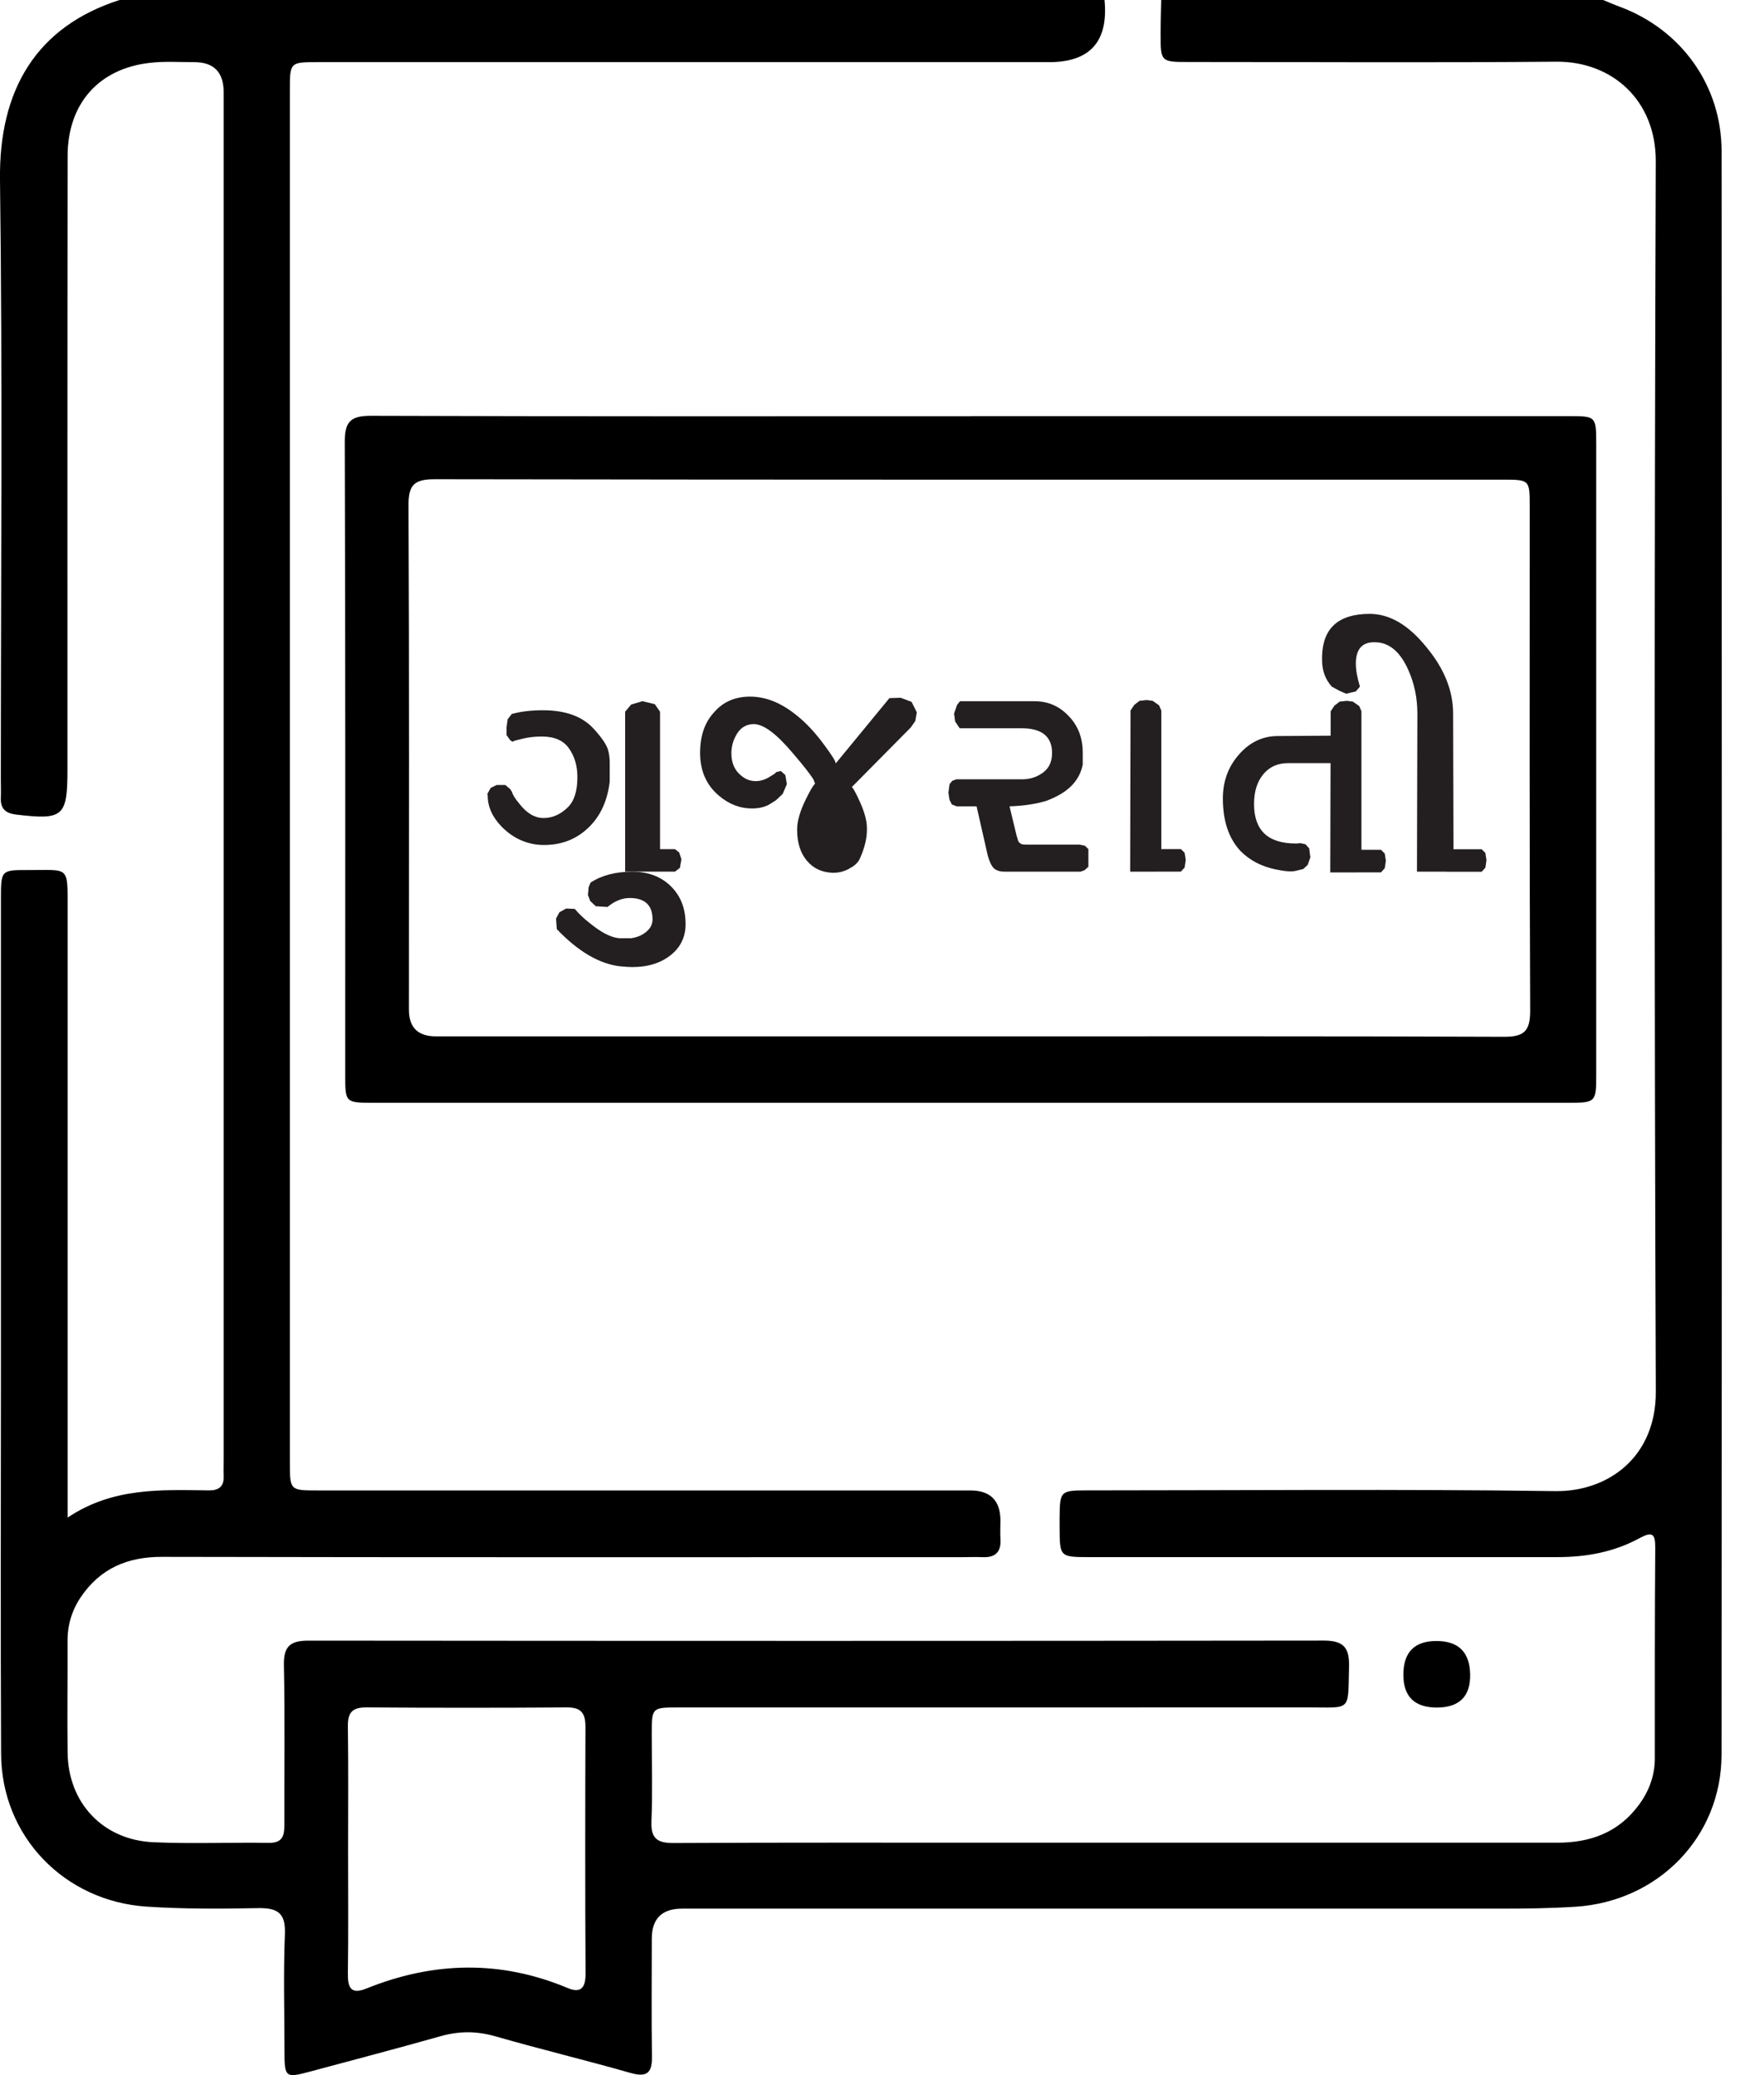 <svg width="34" height="40" viewBox="0 0 34 40" fill="none" xmlns="http://www.w3.org/2000/svg">
<g clip-path="url(#clip0_195_822)">
<path d="M30.899 -4.26311e-05C31.007 0.044 31.114 0.091 31.223 0.131C32.409 0.573 33.183 1.651 33.183 2.92C33.188 13.219 33.189 23.517 33.182 33.816C33.182 35.41 31.96 36.652 30.37 36.754C29.889 36.785 29.408 36.791 28.927 36.791C23.668 36.791 18.407 36.791 13.148 36.791C12.759 36.791 12.564 36.983 12.563 37.368C12.563 38.122 12.555 38.878 12.566 39.633C12.572 39.948 12.48 40.051 12.153 39.958C11.291 39.712 10.418 39.502 9.555 39.254C9.19 39.148 8.847 39.148 8.483 39.252C7.658 39.486 6.827 39.703 5.998 39.926C5.494 40.062 5.483 40.053 5.483 39.511C5.482 38.769 5.461 38.026 5.491 37.285C5.508 36.877 5.355 36.774 4.972 36.781C4.257 36.795 3.542 36.799 2.826 36.752C1.244 36.648 0.028 35.401 0.021 33.806C0.009 31.32 0.018 28.833 0.018 26.346C0.018 23.339 0.018 20.331 0.018 17.324C0.018 16.773 0.02 16.769 0.546 16.771C1.341 16.775 1.303 16.674 1.303 17.53C1.303 21.255 1.303 24.977 1.303 28.702C1.303 28.856 1.303 29.011 1.303 29.253C2.175 28.668 3.103 28.718 4.024 28.729C4.215 28.731 4.319 28.657 4.311 28.454C4.306 28.35 4.311 28.245 4.311 28.142C4.311 19.354 4.311 10.566 4.311 1.777C4.311 1.391 4.121 1.198 3.743 1.198C3.457 1.198 3.168 1.178 2.884 1.212C1.899 1.325 1.304 2.002 1.303 3.009C1.298 6.954 1.3 10.899 1.3 14.844C1.3 15.741 1.216 15.81 0.314 15.702C0.108 15.677 0.007 15.591 0.016 15.38C0.021 15.264 0.016 15.147 0.016 15.029C0.016 11.175 0.05 7.321 -1.35362e-06 3.467C-0.023 1.724 0.707 0.512 2.305 -4.26311e-05H21.289C21.366 0.799 21.011 1.198 20.223 1.198C15.523 1.198 10.822 1.198 6.123 1.198C5.589 1.198 5.587 1.199 5.587 1.742C5.587 10.556 5.587 19.372 5.587 28.186C5.587 28.728 5.589 28.73 6.125 28.73C10.317 28.73 14.51 28.73 18.703 28.73C19.089 28.73 19.282 28.924 19.283 29.311C19.283 29.428 19.276 29.546 19.283 29.663C19.3 29.911 19.19 30.026 18.941 30.016C18.811 30.01 18.681 30.016 18.55 30.016C13.407 30.016 8.264 30.021 3.121 30.01C2.452 30.009 1.93 30.235 1.556 30.788C1.385 31.043 1.3 31.325 1.302 31.634C1.305 32.35 1.294 33.066 1.303 33.782C1.313 34.751 1.981 35.466 2.954 35.511C3.695 35.544 4.438 35.512 5.18 35.523C5.471 35.528 5.482 35.355 5.481 35.141C5.478 34.126 5.493 33.11 5.472 32.095C5.465 31.728 5.6 31.625 5.947 31.625C12.47 31.631 18.994 31.632 25.517 31.624C25.9 31.624 26.011 31.763 26.002 32.128C25.98 33.002 26.055 32.912 25.224 32.912C21.174 32.914 17.126 32.912 13.076 32.913C12.563 32.913 12.562 32.914 12.562 33.431C12.562 33.99 12.579 34.551 12.556 35.11C12.543 35.444 12.674 35.528 12.987 35.526C15.149 35.515 17.31 35.52 19.471 35.52C22.986 35.52 26.501 35.52 30.018 35.52C30.653 35.52 31.194 35.323 31.583 34.798C31.783 34.53 31.896 34.23 31.896 33.892C31.896 32.538 31.894 31.183 31.904 29.83C31.906 29.55 31.836 29.522 31.598 29.651C31.108 29.918 30.573 30.015 30.018 30.015C27.01 30.015 24.003 30.015 20.995 30.015C20.429 30.015 20.426 30.009 20.423 29.453C20.423 29.388 20.423 29.323 20.423 29.258C20.427 28.743 20.439 28.729 20.947 28.729C23.955 28.729 26.963 28.701 29.97 28.743C30.996 28.758 31.921 28.086 31.915 26.822C31.885 18.919 31.887 11.015 31.914 3.111C31.918 1.929 31.068 1.179 29.992 1.189C27.635 1.21 25.278 1.195 22.921 1.195C22.372 1.195 22.371 1.193 22.37 0.661C22.37 0.439 22.378 0.218 22.382 -0.003C25.222 -4.26311e-05 28.061 -4.26311e-05 30.899 -4.26311e-05ZM6.709 35.66C6.709 36.453 6.716 37.248 6.705 38.041C6.701 38.311 6.762 38.451 7.056 38.333C8.351 37.81 9.646 37.777 10.946 38.323C11.195 38.427 11.287 38.315 11.286 38.048C11.277 36.461 11.279 34.874 11.284 33.287C11.284 33.029 11.207 32.91 10.927 32.912C9.639 32.921 8.351 32.921 7.063 32.912C6.787 32.91 6.701 33.014 6.705 33.28C6.716 34.074 6.709 34.868 6.709 35.661V35.66Z" fill="black"/>
<path d="M18.712 8.021C22.552 8.021 26.391 8.021 30.231 8.021C30.764 8.021 30.766 8.023 30.766 8.565C30.766 12.612 30.766 16.66 30.766 20.709C30.766 21.248 30.76 21.257 30.223 21.257C22.545 21.257 14.865 21.257 7.186 21.257C6.661 21.257 6.654 21.248 6.654 20.741C6.654 16.667 6.659 12.594 6.645 8.52C6.644 8.123 6.762 8.013 7.155 8.015C11.007 8.028 14.86 8.023 18.712 8.023V8.021ZM18.671 19.977C22.108 19.977 25.544 19.971 28.981 19.985C29.373 19.988 29.494 19.88 29.493 19.481C29.478 16.241 29.484 12.999 29.484 9.757C29.484 9.247 29.482 9.246 28.959 9.246C22.099 9.246 15.239 9.25 8.379 9.238C7.984 9.238 7.872 9.345 7.874 9.741C7.89 12.982 7.882 16.224 7.882 19.466C7.882 19.806 8.055 19.976 8.401 19.977C11.824 19.977 15.248 19.977 18.671 19.977Z" fill="black"/>
<path d="M27.697 32.915C27.265 32.915 27.049 32.704 27.049 32.283C27.049 31.849 27.262 31.632 27.686 31.632C28.11 31.632 28.327 31.845 28.336 32.271C28.345 32.697 28.132 32.912 27.698 32.915H27.697Z" fill="black"/>
<path d="M11.752 14.71V15.065C11.704 15.475 11.543 15.794 11.267 16.02C11.05 16.199 10.789 16.288 10.485 16.288C10.182 16.288 9.899 16.171 9.668 15.934C9.49 15.75 9.4 15.551 9.4 15.334C9.4 15.324 9.398 15.315 9.393 15.304L9.457 15.188L9.573 15.131H9.739L9.833 15.21L9.87 15.268C9.879 15.316 9.927 15.393 10.015 15.499C10.155 15.678 10.309 15.768 10.478 15.768C10.647 15.768 10.802 15.7 10.941 15.565C11.067 15.444 11.129 15.249 11.129 14.979C11.129 14.761 11.074 14.576 10.963 14.421C10.857 14.272 10.684 14.197 10.443 14.197C10.297 14.197 10.163 14.214 10.038 14.248C9.975 14.263 9.929 14.274 9.9 14.284C9.895 14.304 9.874 14.299 9.835 14.27L9.763 14.169V14.024L9.785 13.864L9.864 13.763C10.033 13.715 10.234 13.691 10.464 13.691C10.899 13.691 11.224 13.809 11.441 14.046C11.591 14.209 11.682 14.342 11.716 14.443C11.74 14.52 11.752 14.609 11.752 14.711V14.71ZM12.049 15.093V13.719L12.165 13.581L12.382 13.516L12.621 13.574L12.722 13.719V16.368H13.011L13.091 16.433L13.134 16.563L13.105 16.729L13.011 16.801H12.049V15.093Z" fill="#231F20"/>
<path d="M13.215 17.808C13.215 18.049 13.126 18.244 12.947 18.395C12.753 18.558 12.5 18.641 12.187 18.641C12.133 18.641 12.054 18.636 11.948 18.626C11.547 18.578 11.142 18.339 10.732 17.91L10.717 17.708L10.782 17.585L10.912 17.513L11.078 17.52C11.165 17.621 11.259 17.711 11.36 17.788C11.582 17.972 11.772 18.07 11.932 18.085H12.171C12.267 18.07 12.349 18.039 12.417 17.991C12.524 17.919 12.577 17.829 12.577 17.723C12.577 17.448 12.43 17.31 12.136 17.31C11.99 17.31 11.848 17.368 11.709 17.483L11.6 17.476L11.484 17.469L11.376 17.368L11.332 17.252L11.346 17.099L11.383 17.013C11.595 16.873 11.863 16.803 12.187 16.803C12.49 16.803 12.737 16.895 12.925 17.078C13.118 17.265 13.214 17.51 13.214 17.808H13.215Z" fill="#231F20"/>
<path d="M16.384 16.736C16.283 16.794 16.18 16.823 16.073 16.823H16.037C15.835 16.814 15.673 16.736 15.552 16.591C15.426 16.442 15.364 16.241 15.364 15.991C15.364 15.827 15.421 15.629 15.537 15.397C15.62 15.228 15.677 15.132 15.71 15.108L15.681 15.029C15.624 14.933 15.493 14.766 15.291 14.53C14.972 14.149 14.719 13.958 14.531 13.958C14.396 13.958 14.29 14.015 14.213 14.131C14.135 14.252 14.097 14.382 14.097 14.521C14.097 14.709 14.161 14.854 14.292 14.956C14.374 15.024 14.465 15.057 14.566 15.057C14.658 15.057 14.75 15.028 14.841 14.97C14.923 14.922 14.962 14.893 14.957 14.884L15.051 14.862L15.137 14.941L15.166 15.114L15.087 15.302L14.957 15.425L14.819 15.512C14.727 15.56 14.618 15.584 14.493 15.584C14.262 15.584 14.05 15.502 13.857 15.338C13.616 15.135 13.494 14.86 13.494 14.513C13.494 14.185 13.583 13.924 13.763 13.731C13.936 13.529 14.168 13.428 14.458 13.428C14.748 13.428 15.034 13.538 15.319 13.761C15.521 13.915 15.714 14.12 15.898 14.375C16.038 14.563 16.108 14.677 16.108 14.716L17.143 13.457L17.36 13.45L17.57 13.529L17.671 13.731L17.642 13.897L17.556 14.021L16.419 15.171C16.448 15.195 16.501 15.294 16.579 15.467C16.665 15.66 16.709 15.824 16.709 15.959V16.003C16.709 16.162 16.665 16.341 16.579 16.538C16.545 16.62 16.48 16.685 16.384 16.733L16.384 16.736ZM16.044 15.564C16.131 15.603 16.197 15.721 16.239 15.919C16.273 16.079 16.258 16.189 16.196 16.252C16.1 16.348 15.997 16.353 15.892 16.267C15.858 16.237 15.844 16.141 15.848 15.977C15.848 15.92 15.867 15.852 15.905 15.775C15.977 15.626 16.023 15.556 16.043 15.565L16.044 15.564Z" fill="#231F20"/>
<path d="M20.907 16.773L20.828 16.802H19.358C19.271 16.802 19.204 16.78 19.156 16.737C19.112 16.693 19.073 16.614 19.04 16.498L18.823 15.543H18.44L18.346 15.507L18.302 15.42L18.28 15.282L18.302 15.116L18.353 15.052L18.432 15.022H19.698C19.833 15.022 19.954 14.989 20.061 14.921C20.206 14.835 20.278 14.699 20.278 14.516C20.278 14.198 20.082 14.038 19.691 14.038H18.497L18.41 13.908L18.389 13.755L18.446 13.589L18.503 13.517H19.944C20.199 13.517 20.416 13.611 20.595 13.799C20.779 13.987 20.869 14.224 20.869 14.508V14.739C20.812 15.024 20.621 15.238 20.297 15.383C20.254 15.403 20.213 15.42 20.174 15.435C19.972 15.497 19.733 15.534 19.458 15.543L19.596 16.115L19.625 16.209C19.631 16.229 19.649 16.248 19.683 16.267C19.697 16.276 19.729 16.281 19.777 16.281H20.812L20.913 16.303L20.978 16.368V16.708L20.906 16.773H20.907Z" fill="#231F20"/>
<path d="M22.303 16.802H21.783L21.79 13.697L21.862 13.588L21.963 13.509L22.101 13.494L22.217 13.509L22.34 13.596L22.384 13.697V16.367H22.761L22.833 16.439L22.855 16.576L22.833 16.722L22.761 16.801H22.305L22.303 16.802Z" fill="#231F20"/>
<path d="M25.683 14.71H24.829C24.636 14.71 24.482 14.775 24.366 14.905C24.235 15.051 24.171 15.248 24.171 15.499C24.171 16.006 24.439 16.259 24.974 16.259C25.008 16.259 25.037 16.257 25.061 16.252L25.162 16.274L25.234 16.353L25.256 16.526L25.205 16.672L25.119 16.751L24.973 16.787C24.896 16.806 24.766 16.797 24.583 16.758C24.313 16.701 24.091 16.585 23.917 16.411C23.685 16.169 23.57 15.829 23.57 15.39C23.57 15.062 23.673 14.779 23.881 14.543C24.088 14.307 24.337 14.188 24.626 14.188L25.668 14.181L25.682 14.709L25.683 14.71ZM26.161 16.817H25.64L25.648 13.711L25.72 13.603L25.821 13.524L25.959 13.509L26.075 13.524L26.198 13.61L26.241 13.711V16.381H26.618L26.69 16.453L26.712 16.591L26.69 16.736L26.618 16.816H26.162L26.161 16.817Z" fill="#231F20"/>
<path d="M27.876 16.802H27.311L27.319 13.755C27.319 13.456 27.261 13.176 27.145 12.916C26.991 12.569 26.783 12.39 26.523 12.381C26.262 12.366 26.133 12.504 26.133 12.793C26.133 12.914 26.159 13.061 26.212 13.235L26.133 13.328L25.945 13.372L25.815 13.315L25.67 13.236C25.544 13.096 25.482 12.925 25.482 12.722V12.65C25.496 12.105 25.802 11.833 26.401 11.833C26.787 11.833 27.154 12.05 27.501 12.484C27.84 12.894 28.008 13.319 28.008 13.757L28.015 16.37H28.558L28.63 16.442L28.651 16.58L28.63 16.725L28.558 16.804H27.877L27.876 16.802Z" fill="#231F20"/>
</g>
<defs>
<clipPath id="clip0_195_822">
<rect width="33.188" height="40" fill="white"/>
</clipPath>
</defs>
</svg>

